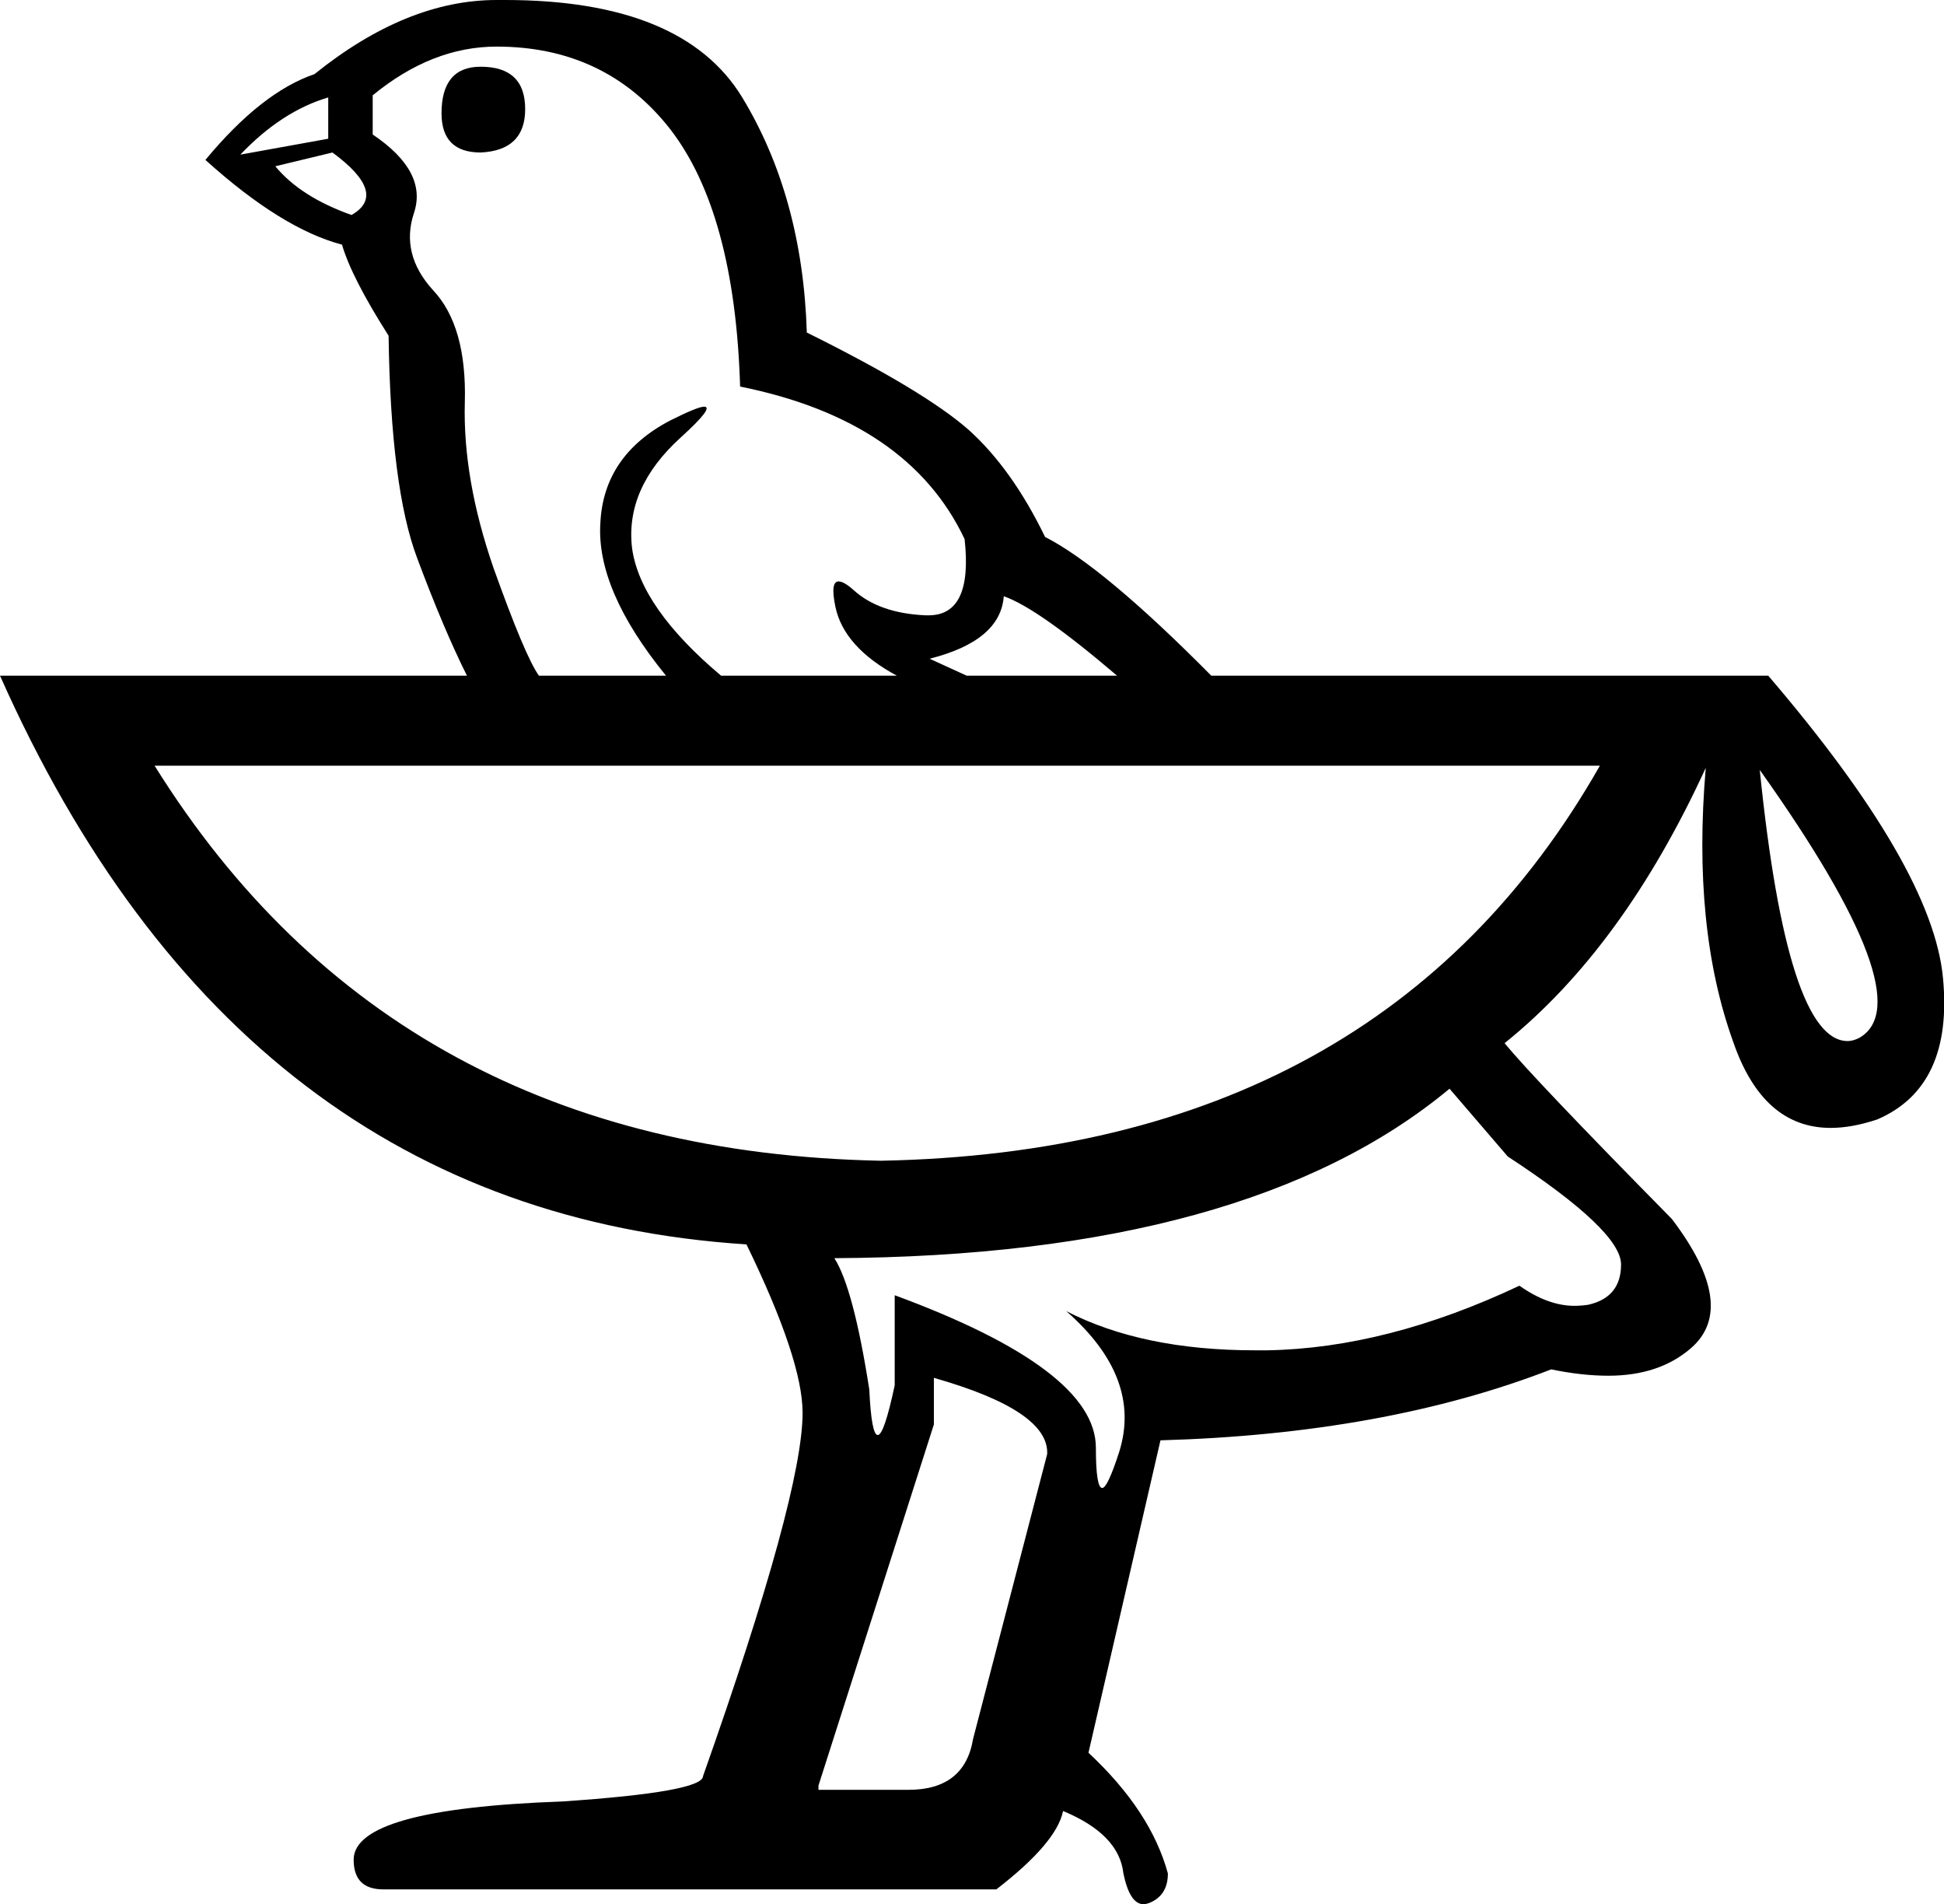 <?xml version='1.0' encoding ='UTF-8' standalone='yes'?>
<svg width='18.36' height='17.98' xmlns='http://www.w3.org/2000/svg' xmlns:xlink='http://www.w3.org/1999/xlink' >
<path style='fill:black; stroke:none' d=' M 4.54 0.63  Q 4.17 0.63 4.17 1.07  Q 4.17 1.44 4.54 1.44  Q 4.96 1.42 4.96 1.03  Q 4.96 0.63 4.54 0.63  Z  M 3.1 0.92  L 3.1 1.31  L 2.27 1.46  Q 2.66 1.05 3.1 0.92  Z  M 3.14 1.44  Q 3.67 1.83 3.32 2.03  Q 2.84 1.86 2.6 1.57  L 3.14 1.44  Z  M 4.69 0.44  Q 5.72 0.44 6.33 1.22  Q 6.94 2.01 6.99 3.65  Q 8.58 3.97 9.11 5.09  Q 9.19 5.81 8.77 5.81  Q 8.76 5.81 8.74 5.81  Q 8.3 5.79 8.06 5.57  Q 7.97 5.49 7.92 5.49  Q 7.84 5.49 7.89 5.73  Q 7.97 6.11 8.47 6.38  L 6.81 6.38  Q 6.05 5.74 5.97 5.18  Q 5.9 4.61 6.43 4.13  Q 6.75 3.84 6.65 3.84  Q 6.59 3.84 6.33 3.97  Q 5.7 4.3 5.67 4.94  Q 5.63 5.57 6.29 6.38  L 5.09 6.38  Q 4.96 6.2 4.66 5.36  Q 4.37 4.52 4.39 3.8  Q 4.41 3.08 4.09 2.74  Q 3.78 2.4 3.91 2.01  Q 4.04 1.62 3.52 1.27  L 3.52 0.9  Q 4.08 0.44 4.69 0.44  Z  M 9.48 5.63  Q 9.8 5.74 10.55 6.38  L 9.13 6.38  L 8.78 6.22  Q 9.45 6.05 9.48 5.63  Z  M 16.62 7.27  L 16.62 7.27  Q 18.17 9.45 17.56 9.8  Q 17.5 9.83 17.45 9.83  Q 16.88 9.83 16.62 7.27  Z  M 15.11 7.23  Q 13.04 10.87 8.32 10.96  Q 3.73 10.87 1.46 7.23  Z  M 13.69 10.28  L 14.24 10.92  Q 15.31 11.62 15.31 11.94  Q 15.31 12.25 15 12.32  Q 14.93 12.33 14.87 12.33  Q 14.62 12.33 14.35 12.14  Q 13.1 12.73 11.97 12.75  Q 11.91 12.75 11.85 12.75  Q 10.79 12.75 10.07 12.38  L 10.07 12.38  Q 10.79 13.01 10.57 13.71  Q 10.46 14.05 10.41 14.05  Q 10.35 14.05 10.35 13.67  Q 10.35 12.93 8.45 12.23  L 8.45 13.08  Q 8.35 13.55 8.29 13.55  Q 8.23 13.55 8.21 13.12  Q 8.06 12.16 7.88 11.88  Q 11.79 11.86 13.69 10.28  Z  M 8.82 13.01  Q 9.91 13.32 9.89 13.73  L 9.19 16.42  Q 9.11 16.9 8.58 16.9  L 7.73 16.9  L 7.73 16.86  L 8.82 13.45  L 8.82 13.01  Z  M 4.77 0  Q 4.73 0 4.69 0  Q 3.84 0 2.97 0.7  Q 2.47 0.87 1.94 1.51  Q 2.66 2.16 3.23 2.31  Q 3.32 2.62 3.67 3.17  Q 3.69 4.61 3.94 5.27  Q 4.19 5.94 4.41 6.38  L 0 6.38  Q 2.25 11.44 7.05 11.75  Q 7.58 12.84 7.58 13.34  Q 7.58 14.11 6.64 16.77  Q 6.64 16.92 5.31 17.01  Q 3.34 17.08 3.34 17.56  Q 3.34 17.84 3.62 17.84  L 9.41 17.84  Q 9.98 17.4 10.04 17.1  Q 10.57 17.32 10.61 17.69  Q 10.67 17.98 10.8 17.98  Q 10.82 17.98 10.85 17.97  Q 11.03 17.9 11.03 17.69  Q 10.87 17.1 10.28 16.55  L 10.96 13.6  Q 13.08 13.54 14.65 12.93  Q 14.94 12.99 15.19 12.99  Q 15.67 12.99 15.97 12.73  Q 16.42 12.34 15.79 11.51  Q 14.48 10.18 14.21 9.85  Q 15.33 8.95 16.11 7.25  L 16.11 7.25  Q 15.98 8.76 16.37 9.84  Q 16.65 10.65 17.29 10.65  Q 17.49 10.65 17.73 10.57  Q 18.45 10.26 18.35 9.23  Q 18.25 8.19 16.7 6.38  L 11.44 6.38  Q 10.42 5.35 9.87 5.07  Q 9.56 4.43 9.15 4.06  Q 8.73 3.69 7.62 3.14  Q 7.58 1.86 7.01 0.92  Q 6.45 0 4.77 0  Z '/></svg>
